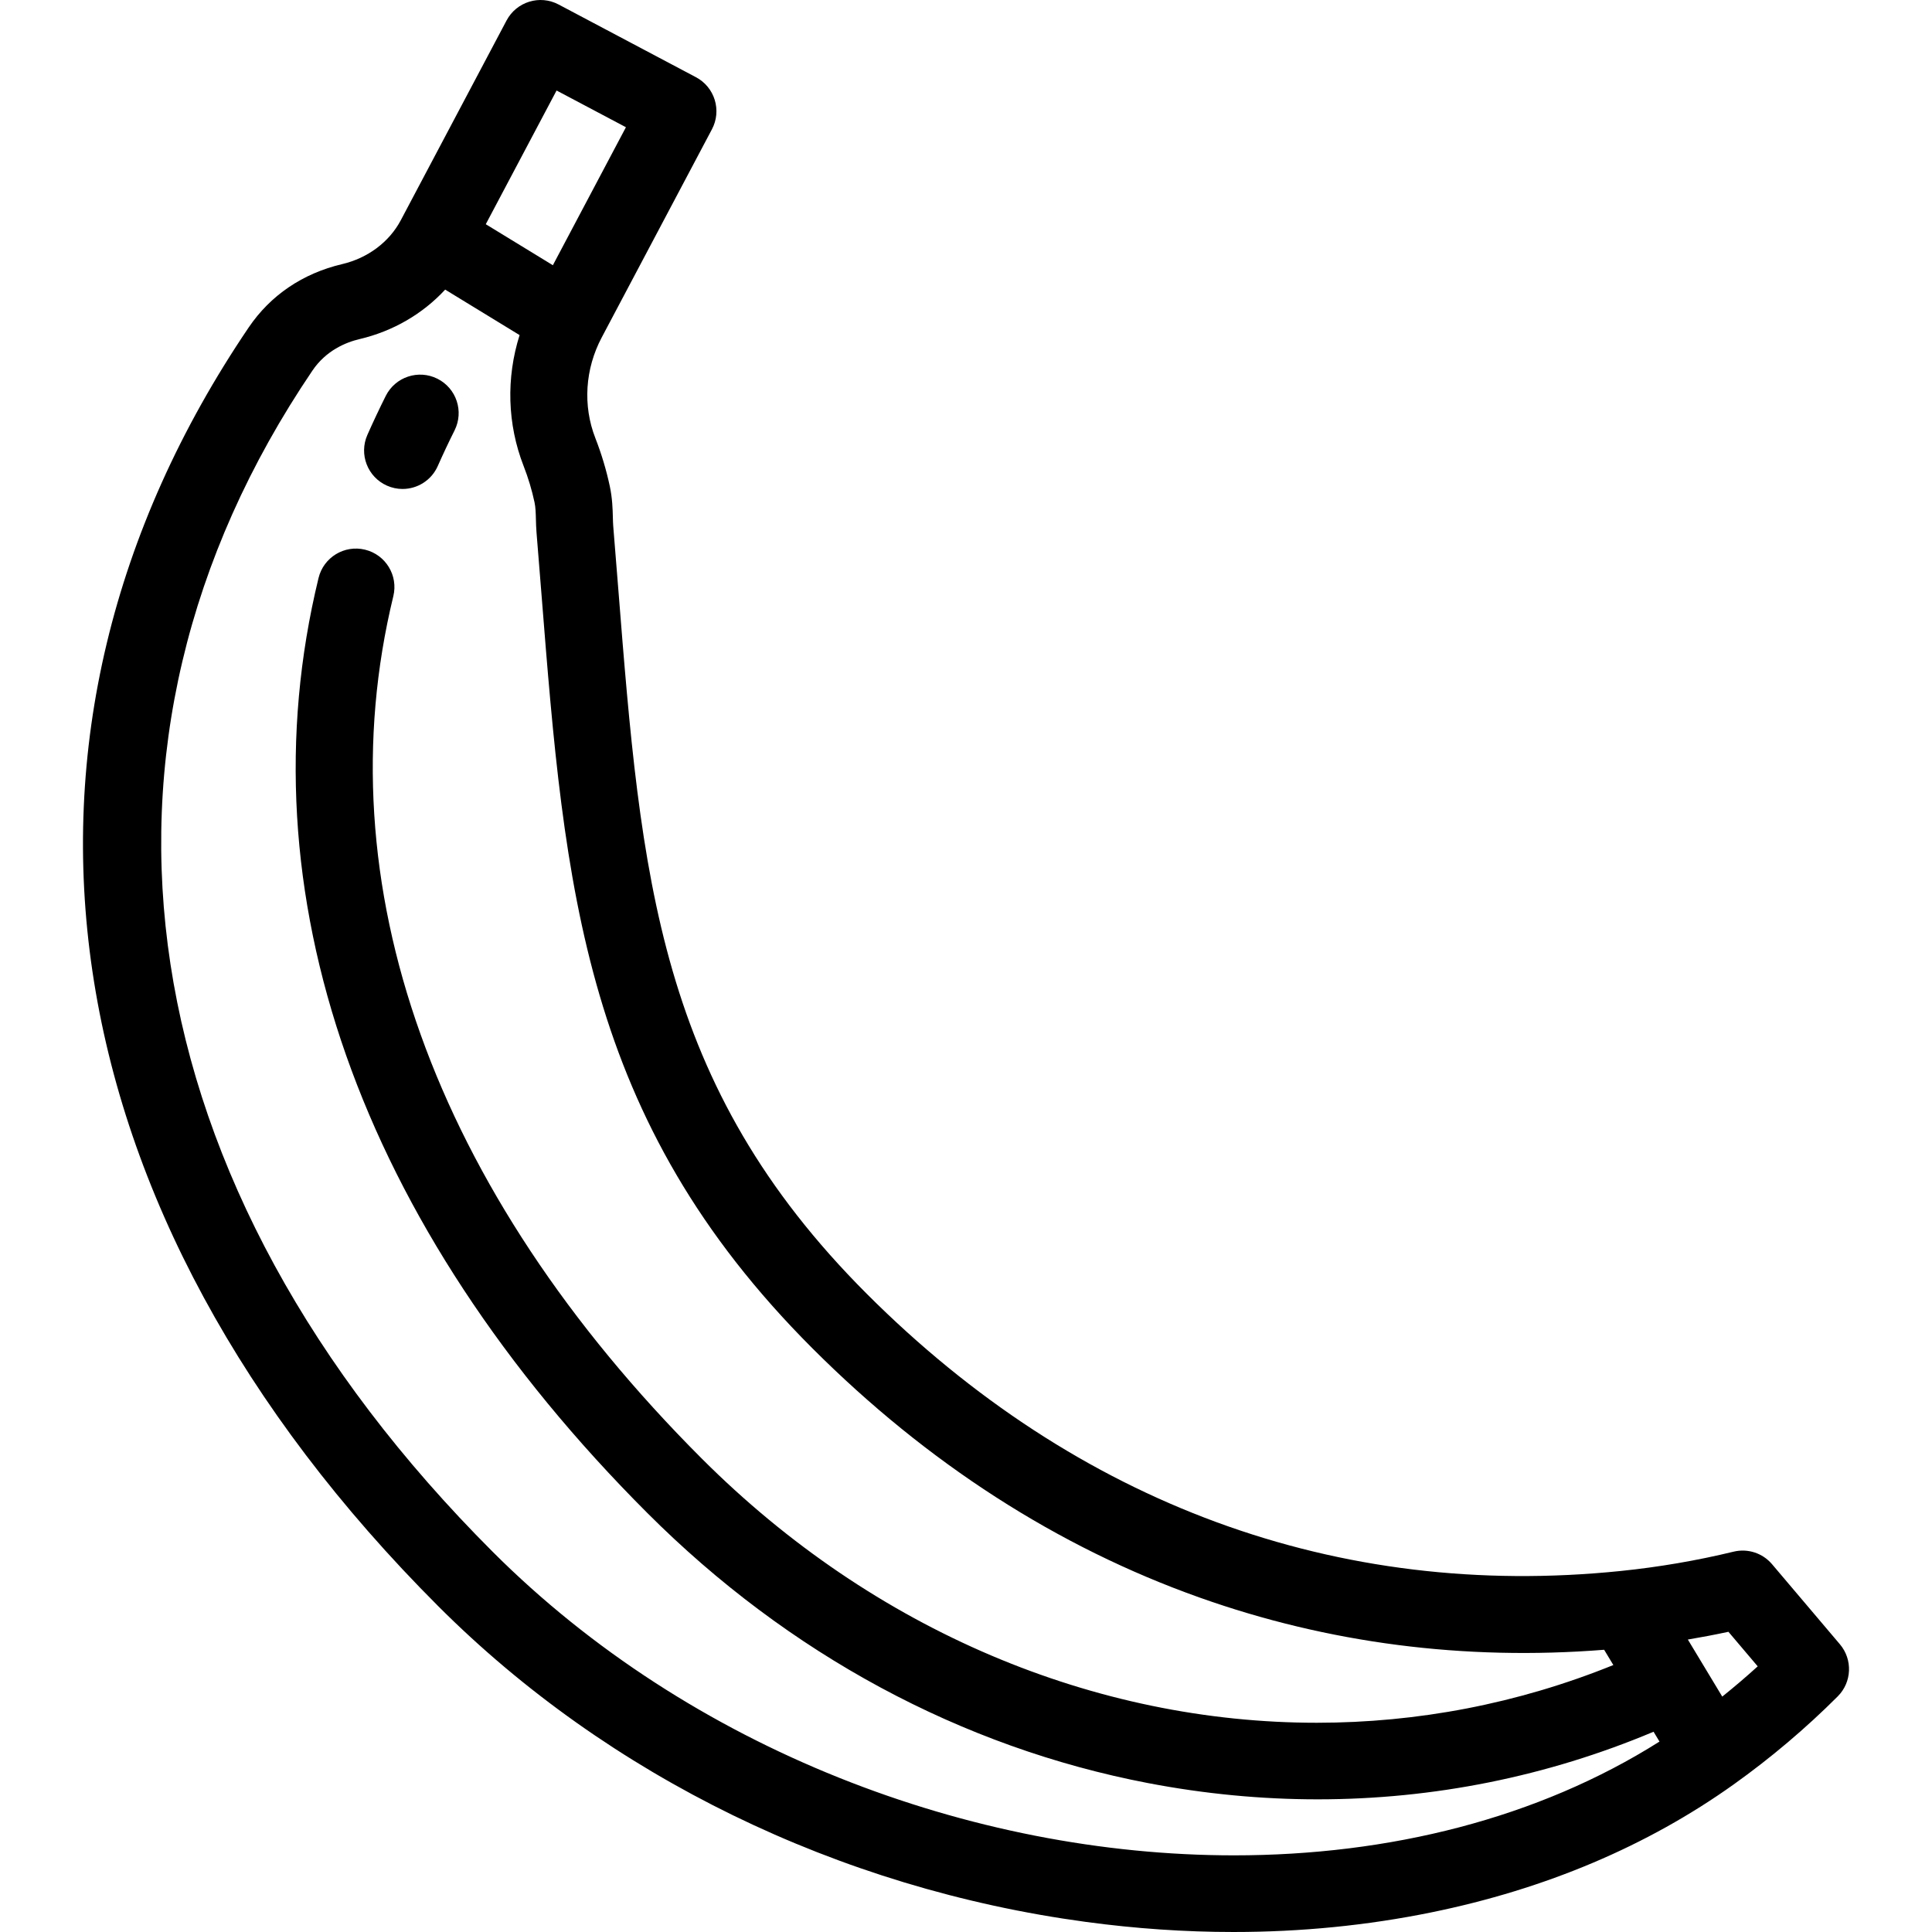 <?xml version="1.0" encoding="iso-8859-1"?>
<!-- Generator: Adobe Illustrator 19.0.0, SVG Export Plug-In . SVG Version: 6.00 Build 0)  -->
<svg version="1.1" id="Layer_1" xmlns="http://www.w3.org/2000/svg" xmlns:xlink="http://www.w3.org/1999/xlink" x="0px" y="0px"
	 viewBox="0 0 512.001 512.001" style="enable-background:new 0 0 512.001 512.001;" xml:space="preserve">
<g>
	<g>
		<path d="M487.592,435.748l-17.986-21.223c-2.495-2.943-6.433-4.225-10.183-3.318c-9.734,2.36-19.797,4.083-29.912,5.12
			c-74.977,7.698-144.062-17.704-199.797-73.441c-55.458-55.457-59.822-110.548-65.861-186.796c-0.432-5.454-0.871-11-1.339-16.645
			c-0.053-0.644-0.073-1.458-0.097-2.32c-0.06-2.268-0.135-5.09-0.813-8.263c-0.919-4.311-2.208-8.605-3.831-12.763
			c-3.352-8.59-2.736-18.314,1.694-26.679l29.211-55.171c1.266-2.392,1.53-5.186,0.734-7.771c-0.794-2.585-2.584-4.749-4.976-6.014
			L148.028,1.188c-4.975-2.636-11.149-0.736-13.786,4.241l-28.02,52.921c-3.068,5.794-8.742,10.04-15.568,11.649
			c-10.423,2.455-18.983,8.259-24.753,16.783c-72.968,107.767-54.177,234.461,50.266,338.903
			c45.076,45.075,106.018,74.78,171.6,83.642c13.201,1.783,26.259,2.674,39.114,2.674c17.919,0,35.445-1.732,52.402-5.19
			c30.312-6.181,57.285-17.596,80.172-33.926c9.818-7.007,19.094-14.855,27.568-23.33
			C490.776,445.802,491.023,439.798,487.592,435.748z M147.497,23.986l18.381,9.732l-19.362,36.57l-7.121-4.353l-10.659-6.515
			L147.497,23.986z M327.016,491.688c-69.631-0.005-144.085-28.087-196.426-80.427C33.606,314.276,15.737,197.25,82.792,98.215
			c3.601-5.32,8.808-7.485,12.541-8.364c8.871-2.092,16.736-6.701,22.641-13.103l19.724,12.056
			c-3.588,11.348-3.271,23.584,1.072,34.708c1.223,3.135,2.194,6.367,2.885,9.607c0.285,1.334,0.323,2.82,0.369,4.541
			c0.029,1.106,0.059,2.248,0.159,3.461c0.464,5.625,0.903,11.148,1.333,16.579c6.144,77.569,10.998,138.835,71.772,199.61
			c30.458,30.458,64.976,52.68,102.594,66.05c34.126,12.129,70.167,16.78,107.232,13.847l0.385,0.638l2.056,3.409
			c-25.368,10.272-51.968,15.3-78.603,15.298c-58.526-0.003-117.169-24.207-162.934-69.972
			c-71.259-71.258-100.302-152.438-81.779-228.589c1.332-5.473-2.026-10.988-7.5-12.32c-5.473-1.333-10.988,2.026-12.32,7.5
			c-20.27,83.333,10.688,171.349,87.175,247.833c37.321,37.321,83.187,62.057,132.64,71.533c15.021,2.878,30.068,4.308,44.999,4.308
			c30.638-0.001,60.756-6.035,88.979-17.916l1.572,2.607C407.56,481.9,368.132,491.69,327.016,491.688z M456.417,449.616
			l-2.346-3.889l-6.772-11.23c3.609-0.607,7.198-1.292,10.754-2.055l7.76,9.157C462.769,444.363,459.634,447.039,456.417,449.616z"
			/>
	</g>
</g>
<g>
	<g>
		<path d="M115.913,100.363c-5.037-2.521-11.164-0.479-13.684,4.559c-1.705,3.409-3.343,6.884-4.868,10.329
			c-2.28,5.149,0.046,11.174,5.196,13.454c1.342,0.595,2.743,0.876,4.123,0.876c3.913,0,7.645-2.265,9.331-6.072
			c1.397-3.156,2.897-6.339,4.46-9.462C122.992,109.01,120.952,102.882,115.913,100.363z"/>
	</g>
</g>
<g>
</g>
<g>
</g>
<g>
</g>
<g>
</g>
<g>
</g>
<g>
</g>
<g>
</g>
<g>
</g>
<g>
</g>
<g>
</g>
<g>
</g>
<g>
</g>
<g>
</g>
<g>
</g>
<g>
</g>
</svg>
